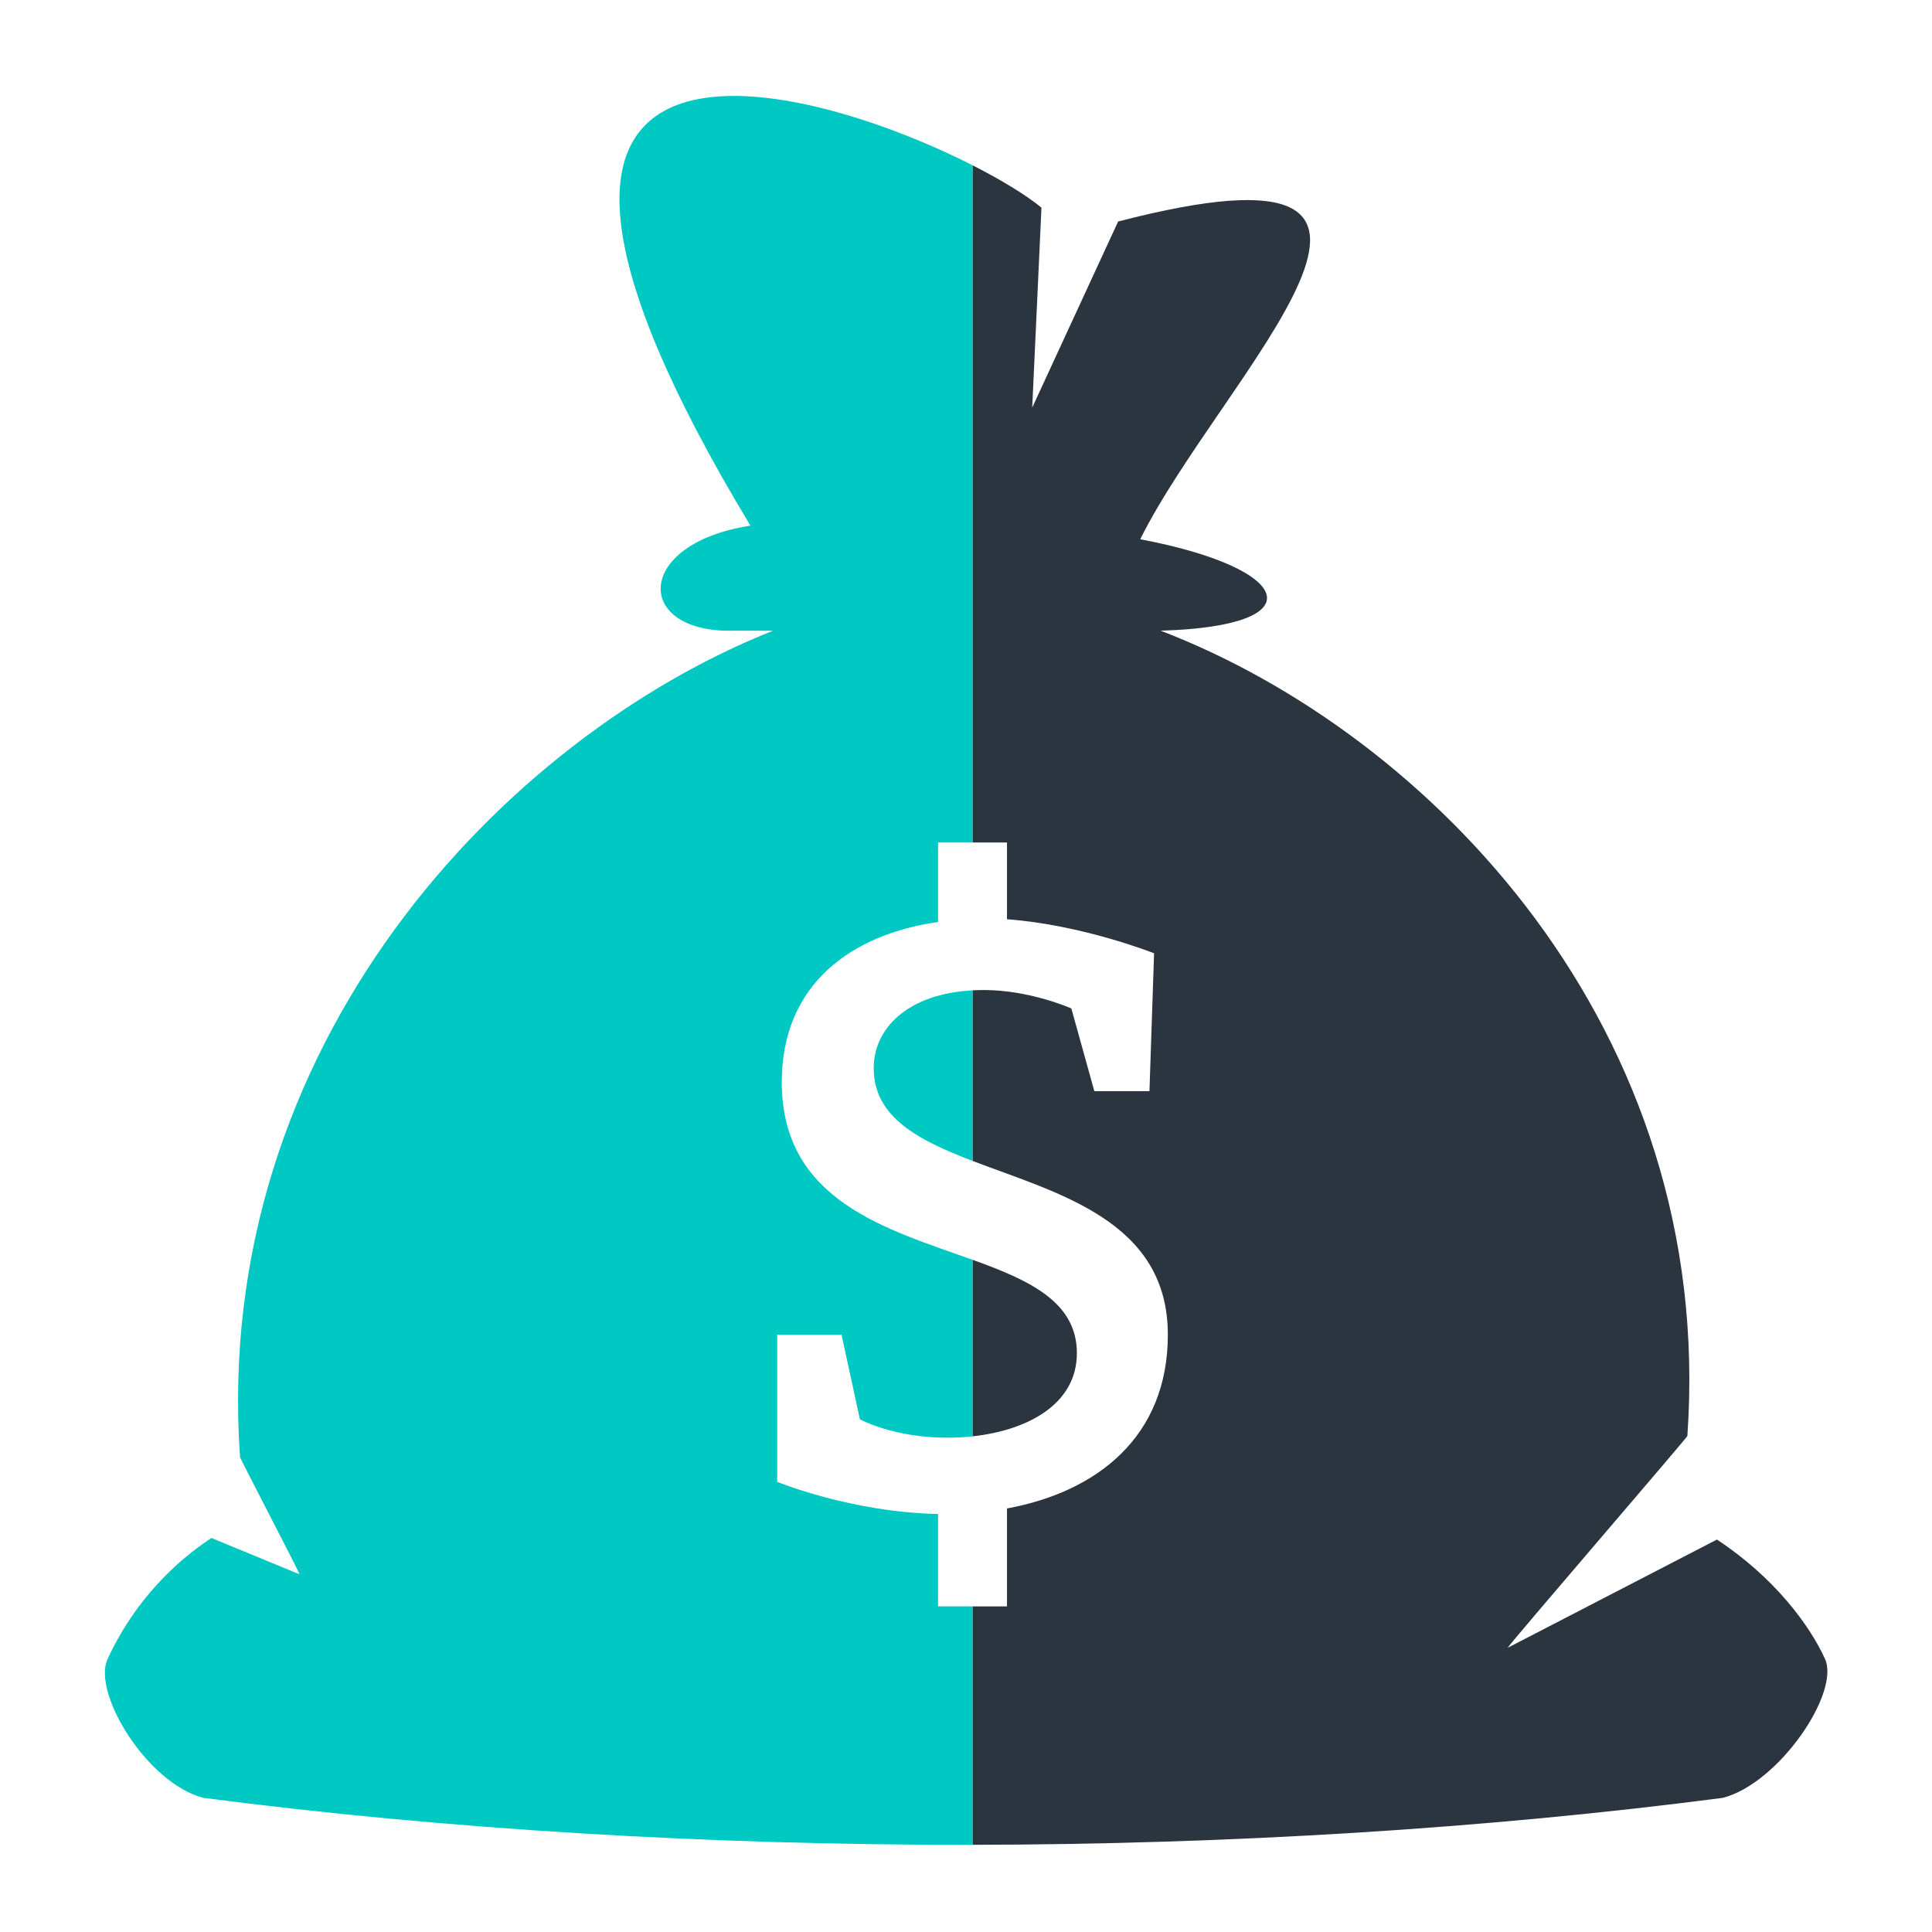 <?xml version="1.0" encoding="utf-8"?>
<!-- Generator: Adobe Illustrator 17.0.0, SVG Export Plug-In . SVG Version: 6.00 Build 0)  -->
<!DOCTYPE svg PUBLIC "-//W3C//DTD SVG 1.1//EN" "http://www.w3.org/Graphics/SVG/1.1/DTD/svg11.dtd">
<svg version="1.1" id="Ebene_1" xmlns="http://www.w3.org/2000/svg" xmlns:xlink="http://www.w3.org/1999/xlink" x="0px" y="0px"
	 width="566.93px" height="566.93px" viewBox="0 0 566.93 566.93" enable-background="new 0 0 566.93 566.93" xml:space="preserve">
<g>
	<path fill-rule="evenodd" clip-rule="evenodd" fill="#2B3540" d="M334.595,158.237c23.873-48.13,102.59-121.508-6.491-93.237
		l-25.208,54.609l2.715-58.676c-4.232-3.496-11.406-7.944-20.235-12.432V247.22h10.117v22.528
		c22.118,1.62,43.163,9.987,43.163,9.987l-1.358,40.458h-16.174l-6.742-24.273c0,0-12.147-5.407-25.63-5.407
		c-1.152,0-2.281,0.034-3.377,0.097v50.047c25.072,9.576,57.319,17.548,57.319,51.01c0,29.941-20.772,46.122-47.201,50.975v28.734
		h-10.117v69.967c75.272-0.113,150.475-4.699,220.192-13.779c16.539-4.335,34.459-30.888,29.965-40.767
		c-4.505-9.89-14.816-23.885-31.71-35.029l-61.39,31.755c-0.046-0.513,52.698-61.698,52.71-62.154
		c8.406-119.666-75.705-206.036-154.57-236.303C386.267,183.765,379.696,166.764,334.595,158.237L334.595,158.237z M285.376,369.669
		c16.688,5.999,30.627,12.359,30.627,27.398c0,14.994-14.452,22.659-30.627,24.415V369.669z"/>
	<path fill-rule="evenodd" clip-rule="evenodd" fill="#00C8C2" d="M285.376,48.501c-52.059-26.475-161.744-54.175-65.177,105.732
		c-1.619,0.269-3.136,0.559-4.471,0.862c-29.816,6.81-28.38,30.814-0.273,29.97l11.361,0.012
		c-79.332,31.55-164.847,121.747-156.384,242.508c0.034,0.45,17.475,33.854,17.429,34.367l-25.813-10.642
		c-16.893,11.144-26.007,25.711-30.501,35.589c-4.506,9.89,11.554,36.329,28.095,40.664c71.427,9.296,148.615,13.894,225.734,13.779
		v-69.967H275.27v-27.102c-25.642-0.536-47.212-9.445-47.212-9.445v-43.162h18.878l5.395,24.821c0,0,9.707,5.389,25.631,5.389
		c2.487,0,4.972-0.131,7.413-0.394v-51.814c-24.912-8.966-55.972-17.122-55.972-52.168c0-28.864,20.772-43.442,45.866-46.933V247.22
		h10.106V48.501L285.376,48.501z M285.376,290.61v50.047c-15.946-6.097-28.995-12.838-28.995-27.205
		C256.381,301.959,266.053,291.676,285.376,290.61z"/>
</g>
</svg>
